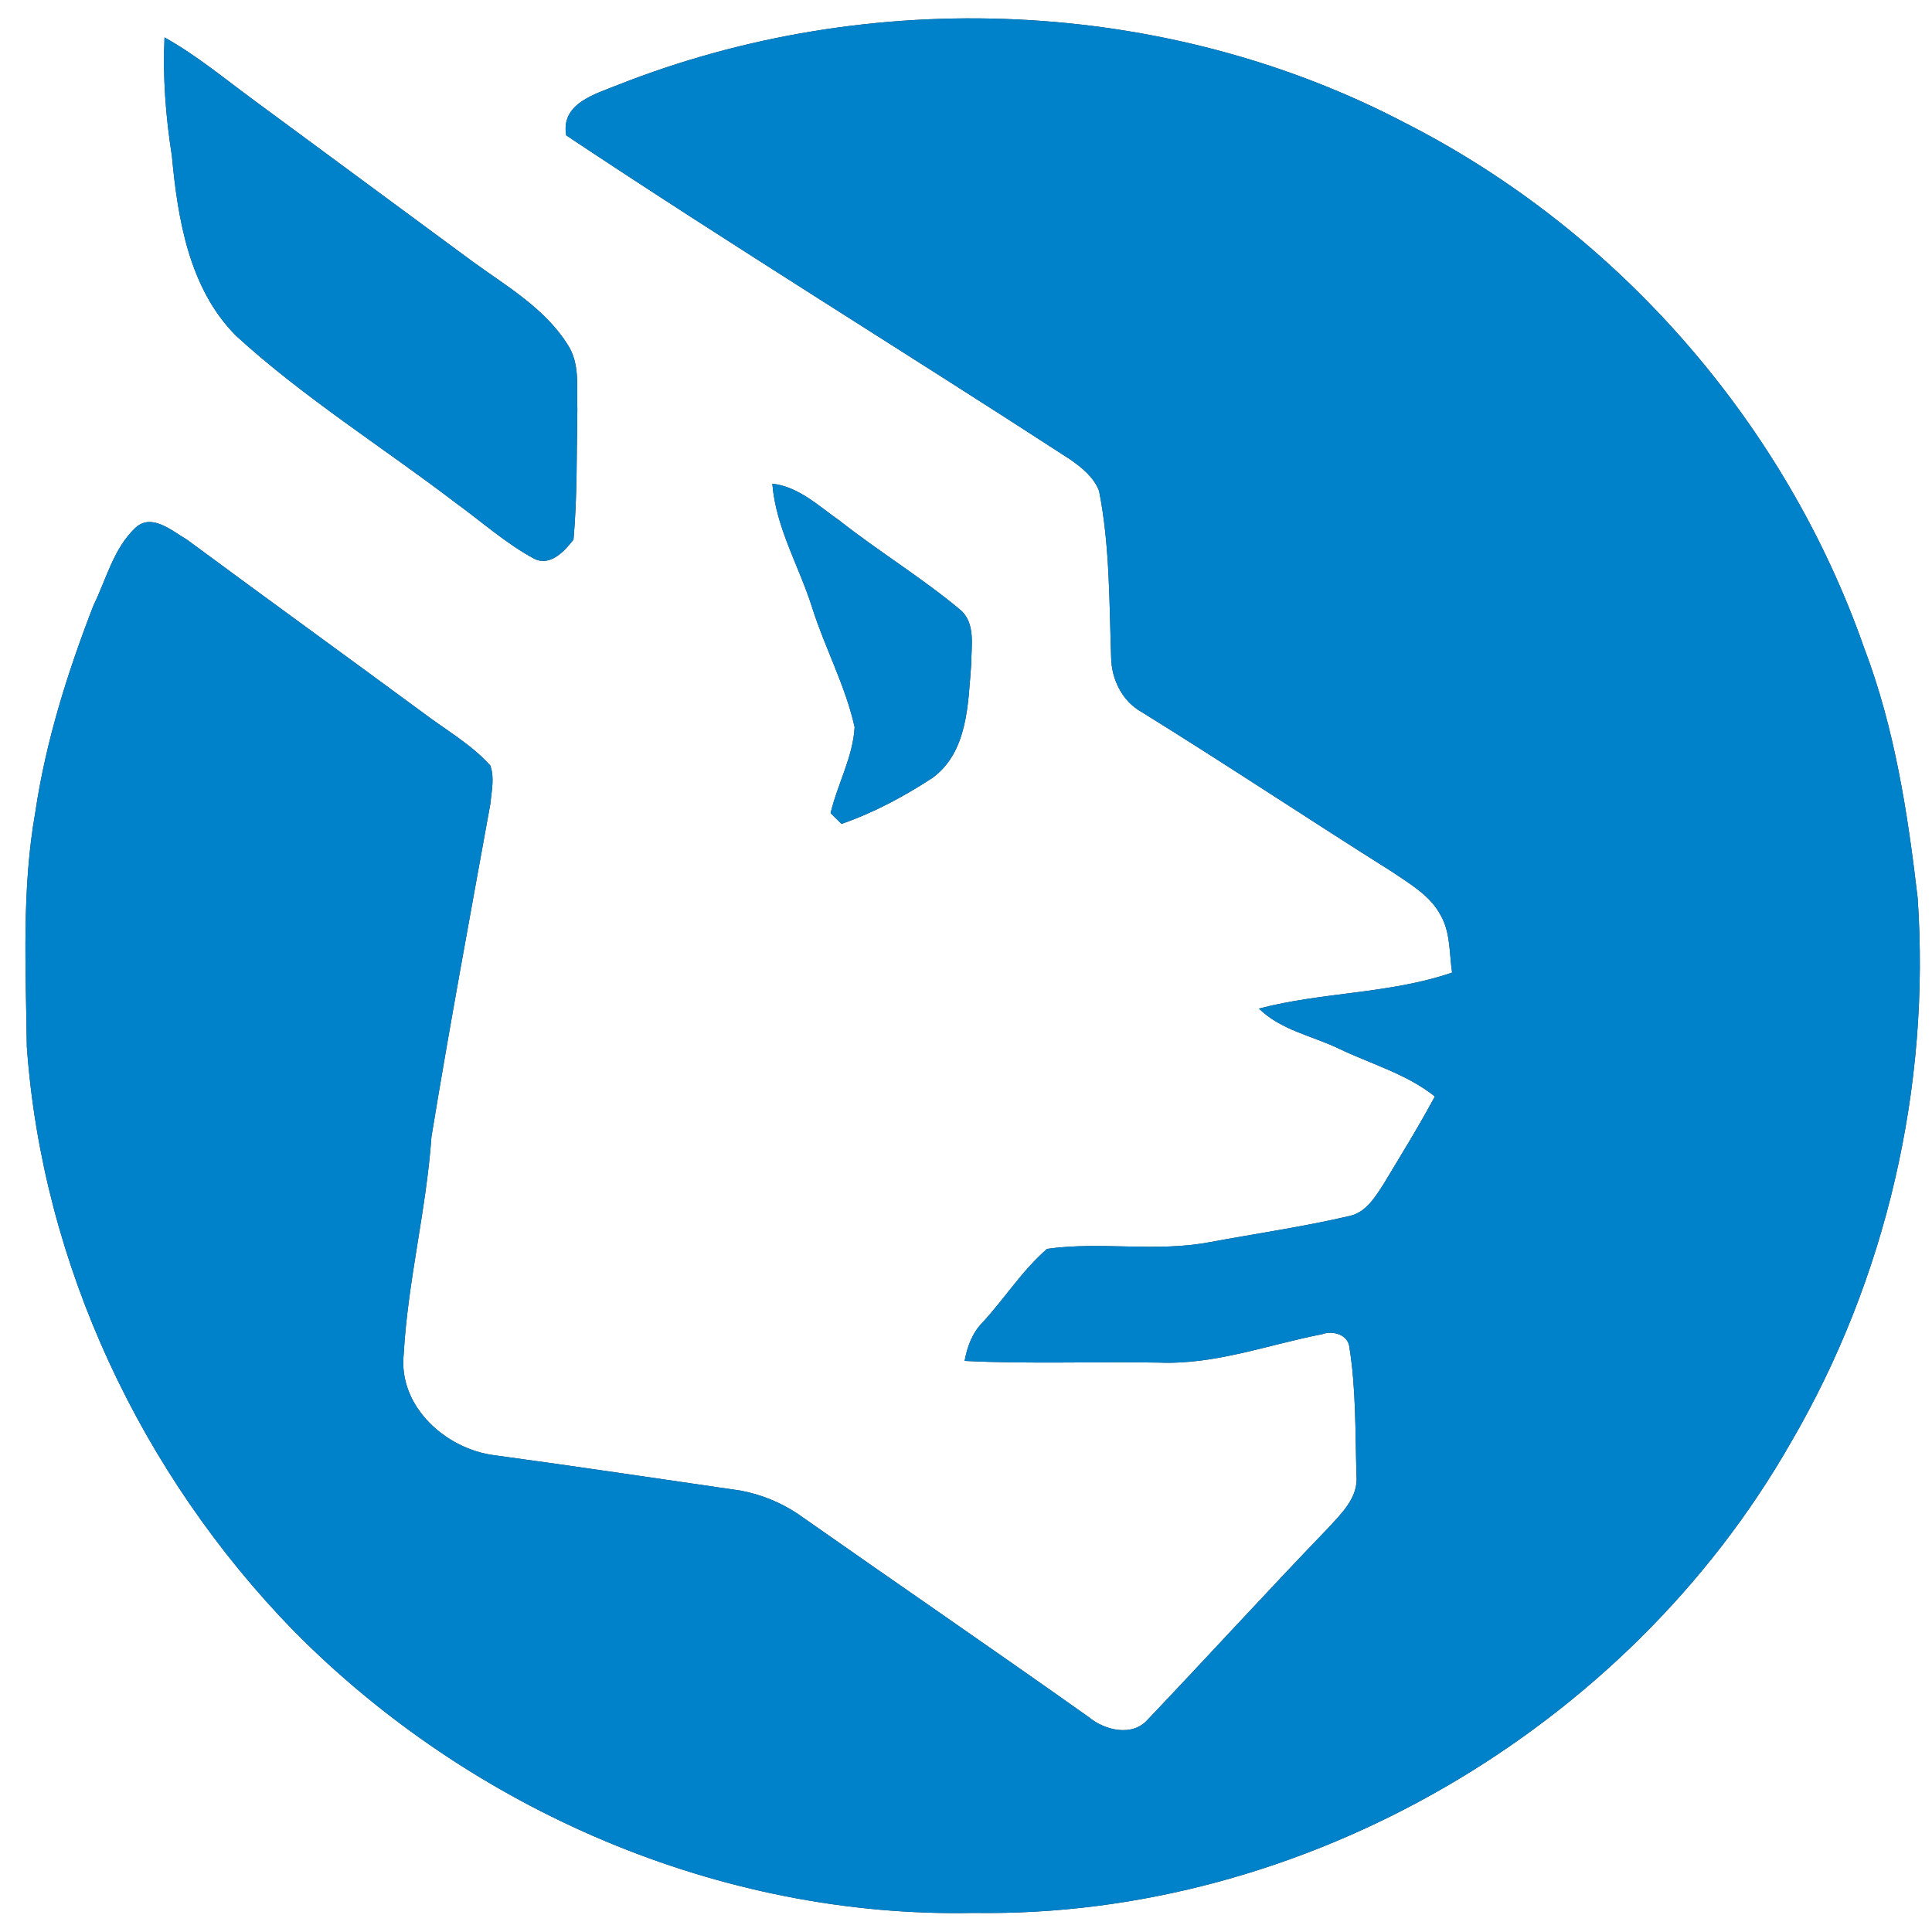 <?xml version="1.0" encoding="UTF-8" ?>
<!DOCTYPE svg PUBLIC "-//W3C//DTD SVG 1.1//EN" "http://www.w3.org/Graphics/SVG/1.1/DTD/svg11.dtd">
<svg width="250pt" height="250pt" viewBox="0 0 250 250" version="1.1" xmlns="http://www.w3.org/2000/svg">
<rect x="0" y="0" width="250" height="250" fill="#333333" stroke="none"/>
<g id="#ffffffff">
<path fill="#ffffff" opacity="1.00" d=" M 0.00 0.00 L 250.00 0.00 L 250.00 250.00 L 0.00 250.00 L 0.00 0.00 M 79.98 10.98 C 77.00 12.18 72.53 13.38 73.27 17.52 C 94.79 31.85 116.83 45.39 138.51 59.47 C 140.01 60.53 141.54 61.75 142.22 63.53 C 143.62 70.61 143.53 77.86 143.78 85.05 C 143.82 87.92 145.22 90.76 147.78 92.17 C 158.65 98.90 169.29 105.99 180.12 112.80 C 182.44 114.38 185.09 115.88 186.44 118.47 C 187.71 120.71 187.53 123.38 187.90 125.85 C 179.86 128.62 171.12 128.35 162.91 130.51 C 165.71 133.28 169.74 134.02 173.20 135.67 C 177.37 137.68 181.99 138.95 185.67 141.88 C 183.61 145.72 181.32 149.41 179.08 153.14 C 177.98 154.85 176.79 156.86 174.66 157.34 C 168.66 158.74 162.56 159.62 156.51 160.74 C 149.58 162.06 142.45 160.62 135.50 161.60 C 132.29 164.37 130.01 168.02 127.14 171.13 C 125.80 172.48 125.16 174.27 124.82 176.10 C 133.21 176.52 141.61 176.17 150.01 176.32 C 157.23 176.61 164.10 174.00 171.10 172.64 C 172.46 172.14 174.44 172.69 174.61 174.33 C 175.49 179.81 175.36 185.40 175.53 190.93 C 175.79 193.79 173.56 195.87 171.80 197.79 C 163.95 205.94 156.33 214.30 148.53 222.50 C 146.54 224.79 142.93 223.91 140.87 222.18 C 128.37 213.32 115.73 204.66 103.19 195.86 C 100.96 194.38 98.44 193.37 95.82 192.88 C 85.21 191.34 74.61 189.75 63.99 188.31 C 57.67 187.51 51.51 181.98 52.24 175.22 C 52.77 165.78 55.17 156.54 55.83 147.10 C 58.19 132.70 60.86 118.34 63.46 103.98 C 63.60 102.36 64.02 100.63 63.44 99.05 C 60.94 96.28 57.64 94.43 54.69 92.19 C 44.54 84.71 34.32 77.31 24.18 69.82 C 22.26 68.71 19.59 66.31 17.49 68.33 C 14.69 70.98 13.76 74.95 12.10 78.33 C 8.75 86.97 5.93 95.90 4.57 105.09 C 2.80 115.09 3.34 125.30 3.47 135.40 C 5.47 163.65 18.28 190.79 37.99 211.02 C 60.92 234.24 93.25 248.22 126.00 247.53 C 168.81 248.21 210.61 223.73 231.75 186.64 C 244.10 165.48 249.83 140.58 248.14 116.16 C 246.86 105.22 245.17 94.21 241.23 83.87 C 231.07 54.81 209.41 30.00 181.99 15.99 C 150.85 -0.38 112.62 -1.91 79.98 10.98 M 21.29 4.84 C 21.05 9.96 21.44 15.09 22.24 20.15 C 23.00 28.36 24.47 37.34 30.54 43.45 C 39.34 51.49 49.49 57.84 58.95 65.06 C 62.33 67.51 65.47 70.34 69.16 72.32 C 71.25 73.31 73.05 71.31 74.21 69.83 C 74.71 64.25 74.60 58.61 74.71 53.01 C 74.60 50.18 75.10 47.05 73.43 44.56 C 70.46 39.85 65.50 37.01 61.11 33.81 C 51.72 26.88 42.33 19.96 32.94 13.03 C 29.11 10.22 25.45 7.16 21.29 4.84 M 99.94 62.59 C 100.39 68.31 103.43 73.30 105.11 78.68 C 106.76 83.88 109.41 88.76 110.59 94.10 C 110.37 97.98 108.36 101.47 107.48 105.22 C 107.83 105.56 108.54 106.26 108.89 106.61 C 113.05 105.18 116.98 103.06 120.66 100.66 C 125.23 97.31 125.26 91.13 125.67 86.02 C 125.67 83.60 126.32 80.53 124.14 78.81 C 119.19 74.69 113.65 71.32 108.59 67.33 C 105.90 65.46 103.35 62.97 99.94 62.59 Z" />
</g>
<g id="#0082cbff">
<path fill="#0082cb" opacity="1.00" d=" M 79.98 10.98 C 112.62 -1.91 150.85 -0.38 181.99 15.99 C 209.41 30.00 231.07 54.81 241.23 83.87 C 245.17 94.21 246.86 105.22 248.14 116.16 C 249.83 140.58 244.10 165.48 231.75 186.64 C 210.61 223.73 168.81 248.21 126.00 247.53 C 93.25 248.22 60.92 234.24 37.99 211.02 C 18.28 190.79 5.47 163.65 3.47 135.40 C 3.34 125.30 2.80 115.09 4.57 105.09 C 5.93 95.90 8.75 86.97 12.10 78.33 C 13.76 74.95 14.69 70.98 17.49 68.33 C 19.59 66.31 22.26 68.71 24.18 69.82 C 34.32 77.31 44.54 84.71 54.69 92.19 C 57.64 94.43 60.94 96.28 63.44 99.05 C 64.02 100.63 63.60 102.36 63.46 103.98 C 60.86 118.34 58.19 132.70 55.83 147.10 C 55.17 156.54 52.77 165.78 52.24 175.22 C 51.51 181.98 57.67 187.51 63.99 188.31 C 74.61 189.75 85.21 191.34 95.82 192.88 C 98.44 193.37 100.96 194.38 103.19 195.86 C 115.73 204.66 128.37 213.32 140.87 222.18 C 142.93 223.91 146.54 224.79 148.53 222.50 C 156.33 214.30 163.95 205.94 171.80 197.79 C 173.56 195.87 175.79 193.79 175.53 190.93 C 175.36 185.40 175.49 179.81 174.61 174.33 C 174.44 172.69 172.46 172.14 171.10 172.64 C 164.10 174.00 157.23 176.61 150.01 176.32 C 141.61 176.17 133.21 176.52 124.82 176.10 C 125.16 174.27 125.80 172.48 127.14 171.13 C 130.01 168.02 132.29 164.37 135.50 161.60 C 142.45 160.62 149.58 162.06 156.51 160.74 C 162.56 159.62 168.66 158.74 174.66 157.34 C 176.79 156.86 177.98 154.85 179.08 153.14 C 181.32 149.41 183.61 145.72 185.67 141.88 C 181.99 138.95 177.37 137.68 173.20 135.67 C 169.74 134.02 165.71 133.28 162.91 130.51 C 171.12 128.35 179.86 128.62 187.90 125.85 C 187.53 123.38 187.71 120.71 186.44 118.47 C 185.09 115.88 182.44 114.38 180.12 112.80 C 169.29 105.99 158.65 98.90 147.78 92.17 C 145.22 90.76 143.82 87.92 143.78 85.05 C 143.53 77.86 143.62 70.61 142.22 63.53 C 141.54 61.75 140.01 60.53 138.51 59.47 C 116.83 45.39 94.79 31.85 73.27 17.52 C 72.53 13.38 77.00 12.18 79.98 10.98 Z" />
<path fill="#0082cb" opacity="1.00" d=" M 21.29 4.84 C 25.45 7.16 29.11 10.22 32.94 13.03 C 42.33 19.96 51.72 26.88 61.11 33.81 C 65.50 37.01 70.46 39.85 73.43 44.56 C 75.10 47.05 74.60 50.18 74.71 53.01 C 74.60 58.61 74.71 64.25 74.21 69.83 C 73.05 71.31 71.25 73.31 69.16 72.32 C 65.47 70.34 62.33 67.51 58.95 65.06 C 49.49 57.84 39.34 51.49 30.54 43.45 C 24.47 37.34 23.00 28.36 22.24 20.15 C 21.44 15.09 21.05 9.96 21.29 4.84 Z" />
<path fill="#0082cb" opacity="1.00" d=" M 99.94 62.59 C 103.35 62.97 105.90 65.46 108.59 67.33 C 113.65 71.32 119.19 74.69 124.14 78.81 C 126.32 80.53 125.67 83.60 125.67 86.02 C 125.26 91.13 125.23 97.31 120.66 100.66 C 116.98 103.06 113.05 105.18 108.89 106.61 C 108.54 106.26 107.83 105.56 107.48 105.22 C 108.36 101.47 110.37 97.98 110.59 94.10 C 109.41 88.76 106.76 83.88 105.11 78.68 C 103.43 73.30 100.39 68.31 99.94 62.59 Z" />
</g>
</svg>
